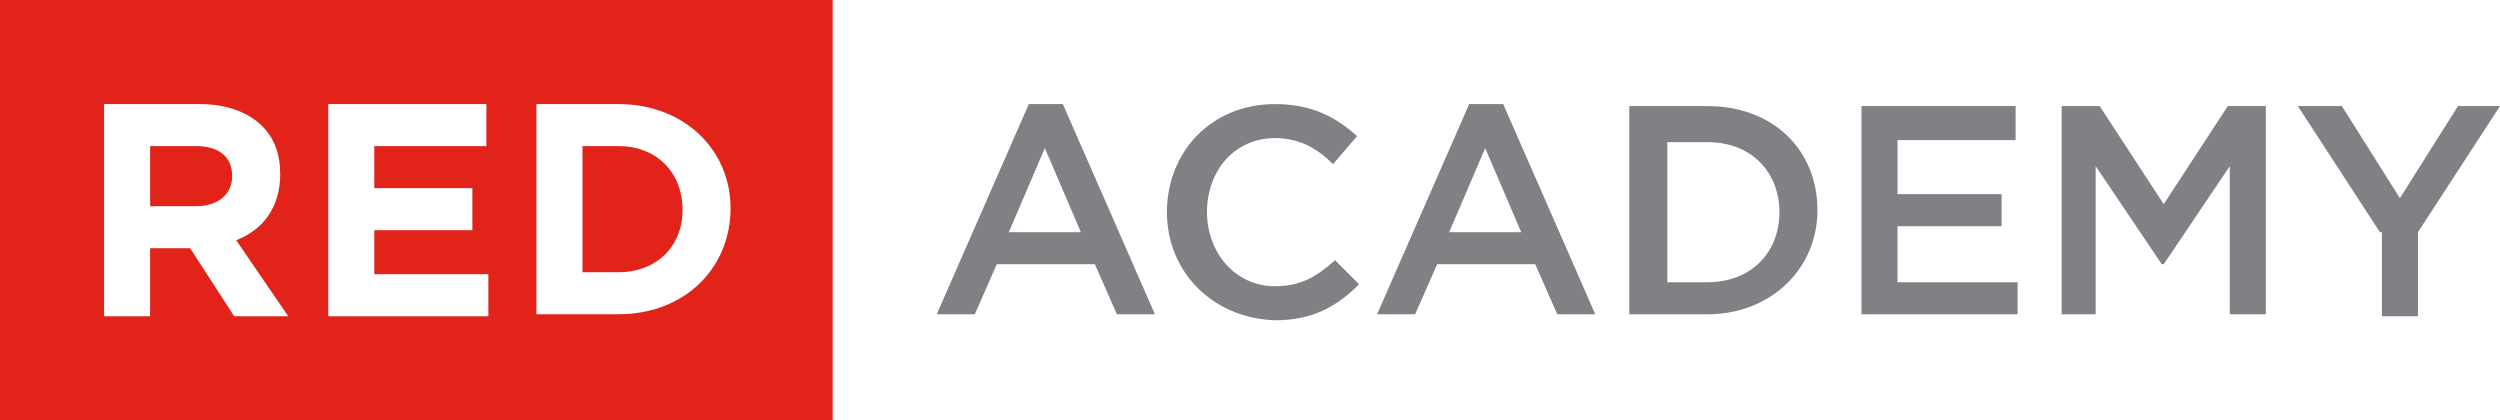 <svg xmlns="http://www.w3.org/2000/svg" width="864.999" height="145.438" viewBox="-0.154 168.199 864.999 145.438"><path d="M-.154 168.199v145.438H287.95V168.199zm36.014 36.014h33.242c9.003 0 16.622 2.77 21.469 7.617 4.156 4.155 6.232 9.695 6.232 16.62 0 11.774-6.233 19.393-15.236 22.856l18.006 26.317H80.875L65.64 254.078H51.787v23.547H35.86zm77.566 0h54.711v14.543h-38.783V233.3h33.933v14.544h-33.933v15.235h39.474v14.545h-55.404zm72.024 0h28.394c22.854 0 38.783 15.93 38.783 36.013 0 20.778-15.929 36.705-38.783 36.705H185.45zM51.787 218.756v20.777h15.928c7.618 0 12.467-4.155 12.467-10.389 0-6.925-4.849-10.388-12.467-10.388zm149.592 0v43.632h12.465c13.16 0 22.162-9.003 22.162-21.47 0-13.16-9.003-22.162-22.162-22.162z" fill="#e2231a"/><g fill="#808184"><path d="M355.817 204.213h11.775l31.858 72.719h-13.159l-7.617-17.315h-33.937l-7.618 17.315h-13.158zm18.008 44.324l-12.464-29.087-12.466 29.087zM403.605 241.61c0-20.775 15.236-37.396 37.398-37.396 13.157 0 21.469 4.849 28.393 11.08l-8.31 9.696c-5.54-5.541-11.774-9.003-20.083-9.003-13.853 0-23.547 11.08-23.547 25.624 0 13.853 9.696 25.625 23.547 25.625 9.003 0 14.543-3.461 20.775-9.004l8.311 8.312c-7.618 7.617-15.929 12.465-29.087 12.465-21.468-.692-37.397-16.62-37.397-37.398zM508.182 204.213h11.773l31.857 72.719h-13.158l-7.618-17.315H497.1l-7.618 17.315h-13.158zm18.005 44.324l-12.466-29.087-12.466 29.087zM563.584 204.907h27.012c22.854 0 38.088 15.235 38.088 36.013 0 20.085-15.928 36.013-38.088 36.013h-27.012zm13.16 11.772v49.173h13.852c15.235 0 24.932-10.39 24.932-24.241 0-13.851-9.696-24.238-24.932-24.238h-13.852zM643.921 204.907h53.327v11.772h-40.859v18.699H692.4v11.082h-36.012v19.392h41.553v11.08H643.92v-72.025zM713.177 204.907h13.158l22.162 33.935 22.161-33.935h13.158v72.025h-12.465v-51.25l-22.854 33.937h-.692l-22.855-33.937v51.249h-11.772v-72.024zM823.293 248.537l-28.395-43.631h15.235l20.083 31.857 20.085-31.857h14.544l-28.394 43.63v29.089h-12.467v-29.088z"/></g></svg>